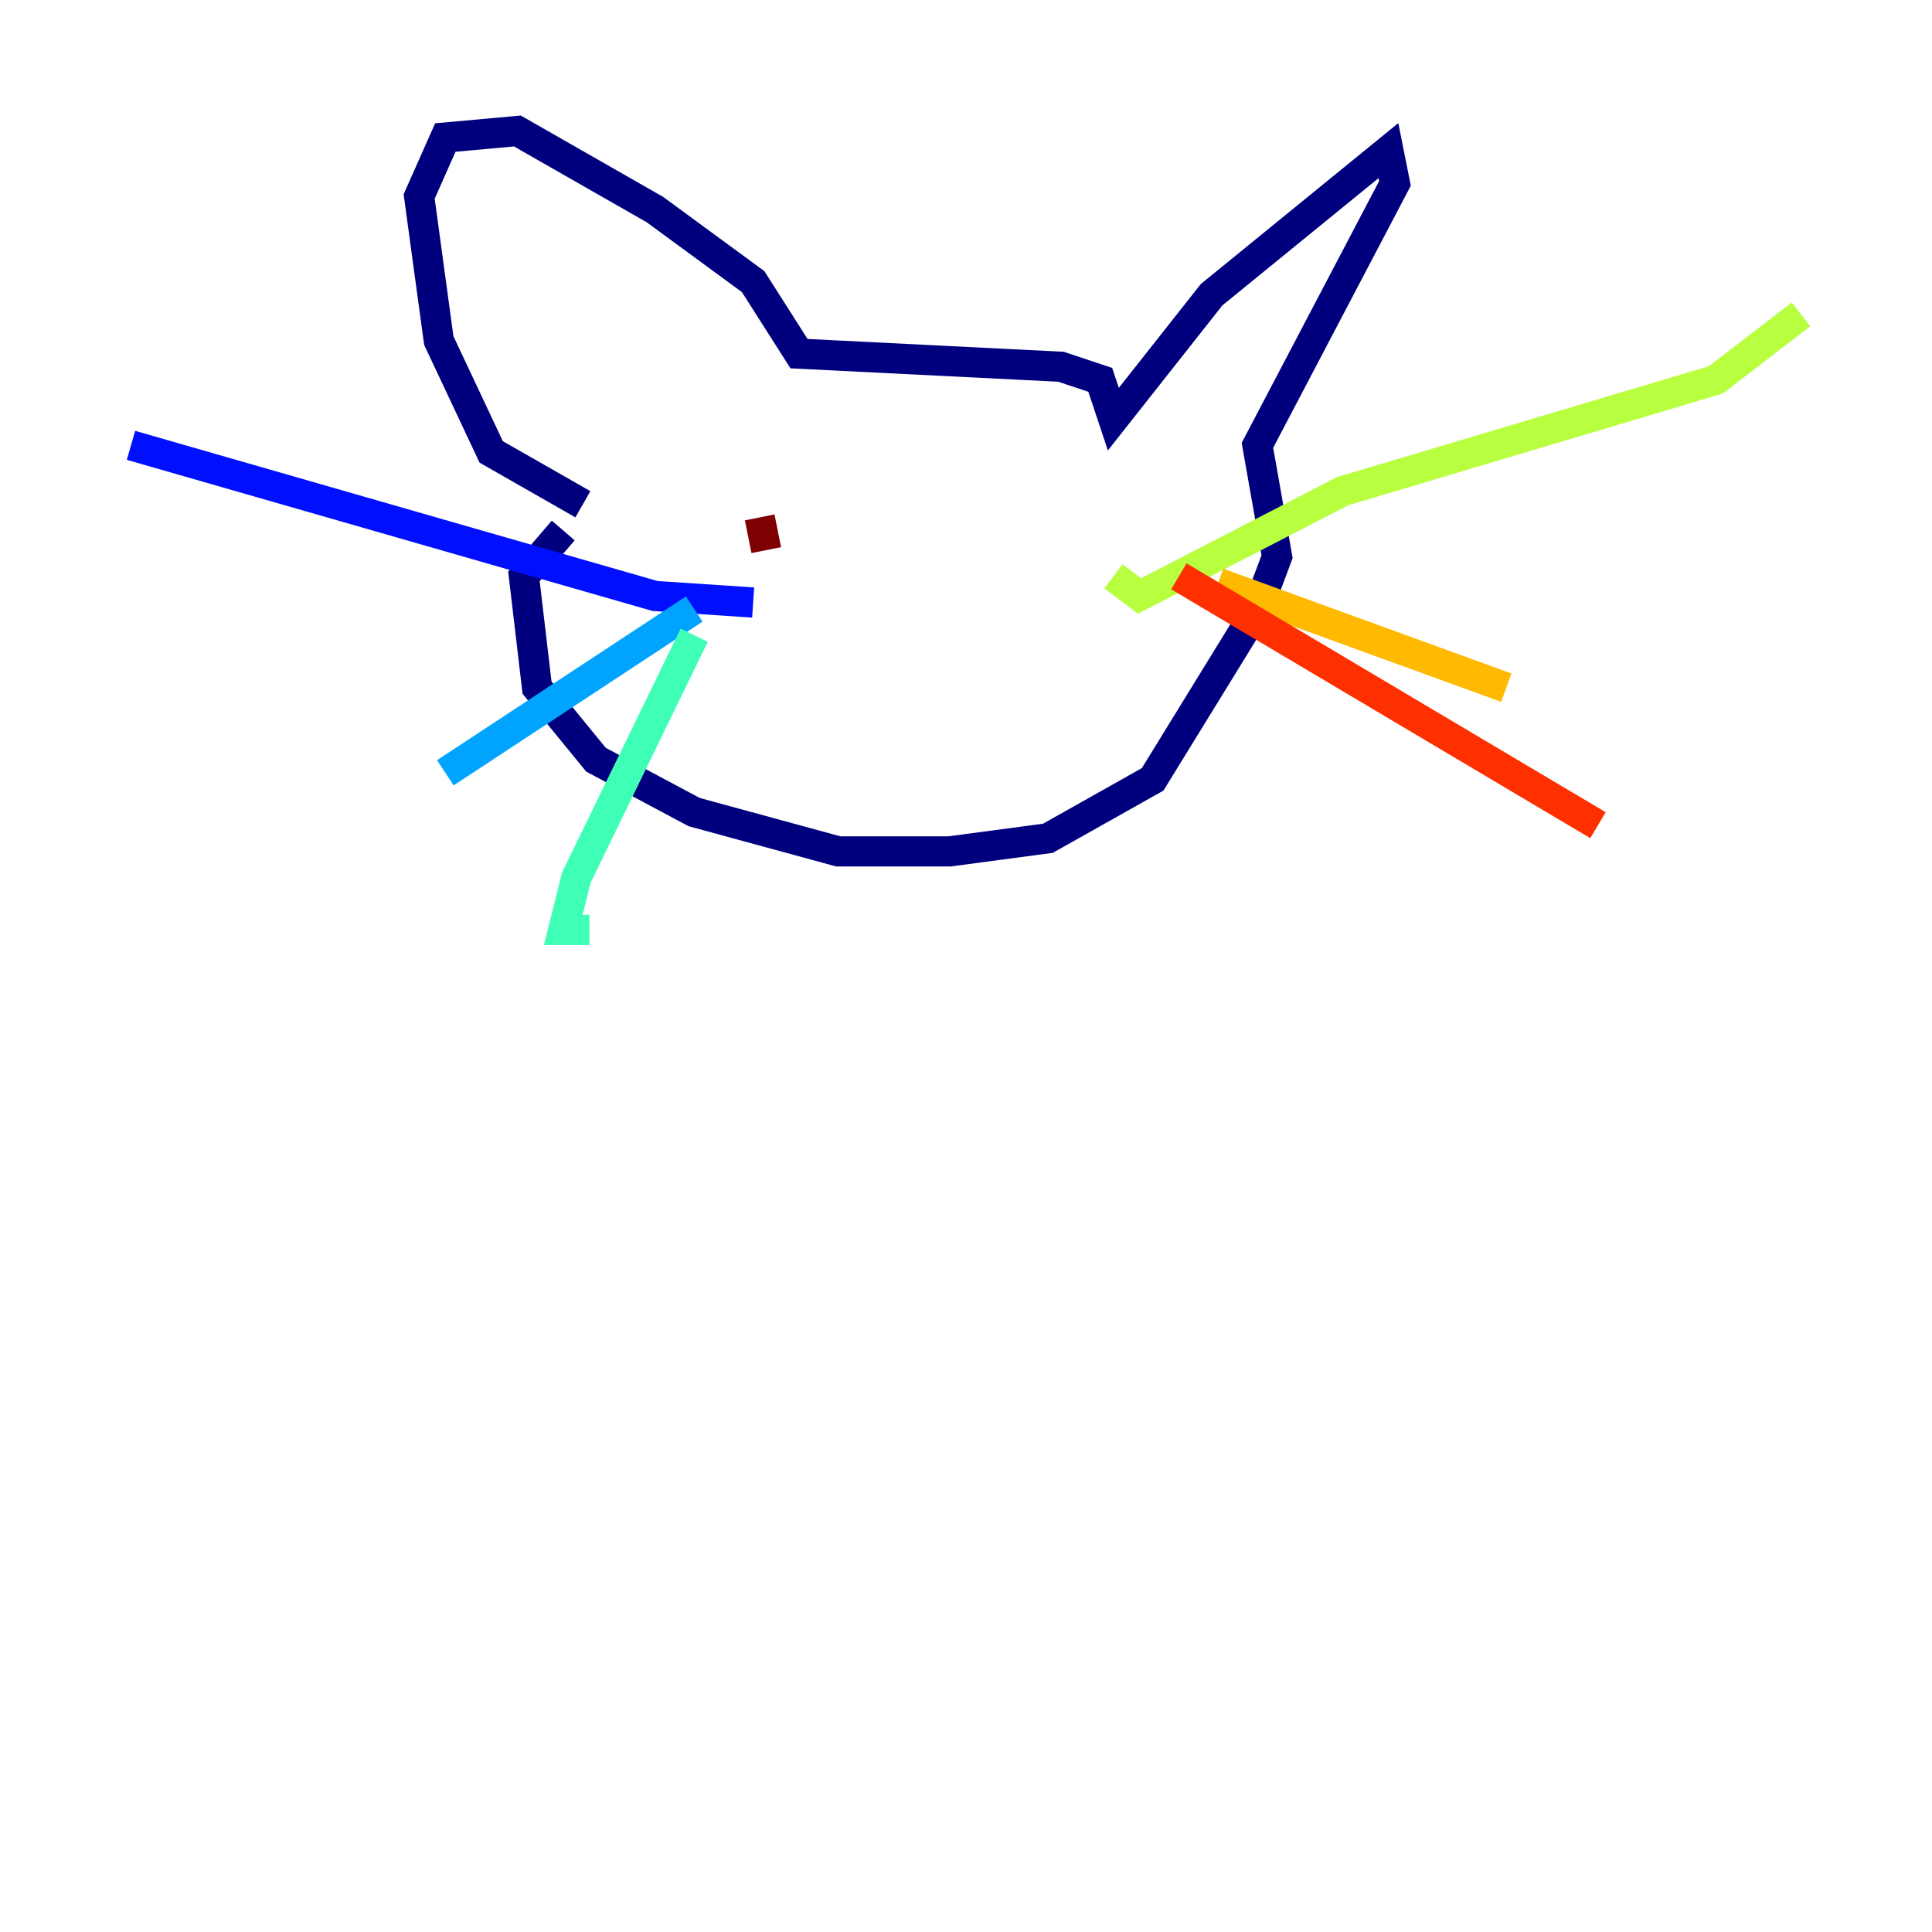 <?xml version="1.0" encoding="utf-8" ?>
<svg baseProfile="tiny" height="128" version="1.2" viewBox="0,0,128,128" width="128" xmlns="http://www.w3.org/2000/svg" xmlns:ev="http://www.w3.org/2001/xml-events" xmlns:xlink="http://www.w3.org/1999/xlink"><defs /><polyline fill="none" points="38.617,33.41 32.542,29.939 29.071,22.563 27.77,13.017 29.505,9.112 34.278,8.678 43.39,13.885 49.898,18.658 52.936,23.43 70.291,24.298 72.895,25.166 73.763,27.77 80.271,19.525 91.986,9.98 92.42,12.149 83.308,29.505 84.61,36.881 83.308,40.352 76.366,51.634 69.424,55.539 62.915,56.407 55.539,56.407 45.993,53.803 39.485,50.332 35.58,45.559 34.712,38.183 37.315,35.146" stroke="#00007f" stroke-width="2" /><polyline fill="none" points="49.898,39.919 43.39,39.485 8.678,29.505" stroke="#0010ff" stroke-width="2" /><polyline fill="none" points="45.993,40.352 29.505,51.2" stroke="#00a4ff" stroke-width="2" /><polyline fill="none" points="45.993,42.088 38.183,58.142 37.315,61.614 39.051,61.614" stroke="#3fffb7" stroke-width="2" /><polyline fill="none" points="73.763,38.183 75.498,39.485 88.949,32.542 113.681,25.166 119.322,20.827" stroke="#b7ff3f" stroke-width="2" /><polyline fill="none" points="80.705,38.617 99.797,45.559" stroke="#ffb900" stroke-width="2" /><polyline fill="none" points="78.102,38.183 105.871,54.671" stroke="#ff3000" stroke-width="2" /><polyline fill="none" points="50.766,36.447 50.332,34.278" stroke="#7f0000" stroke-width="2" /></svg>